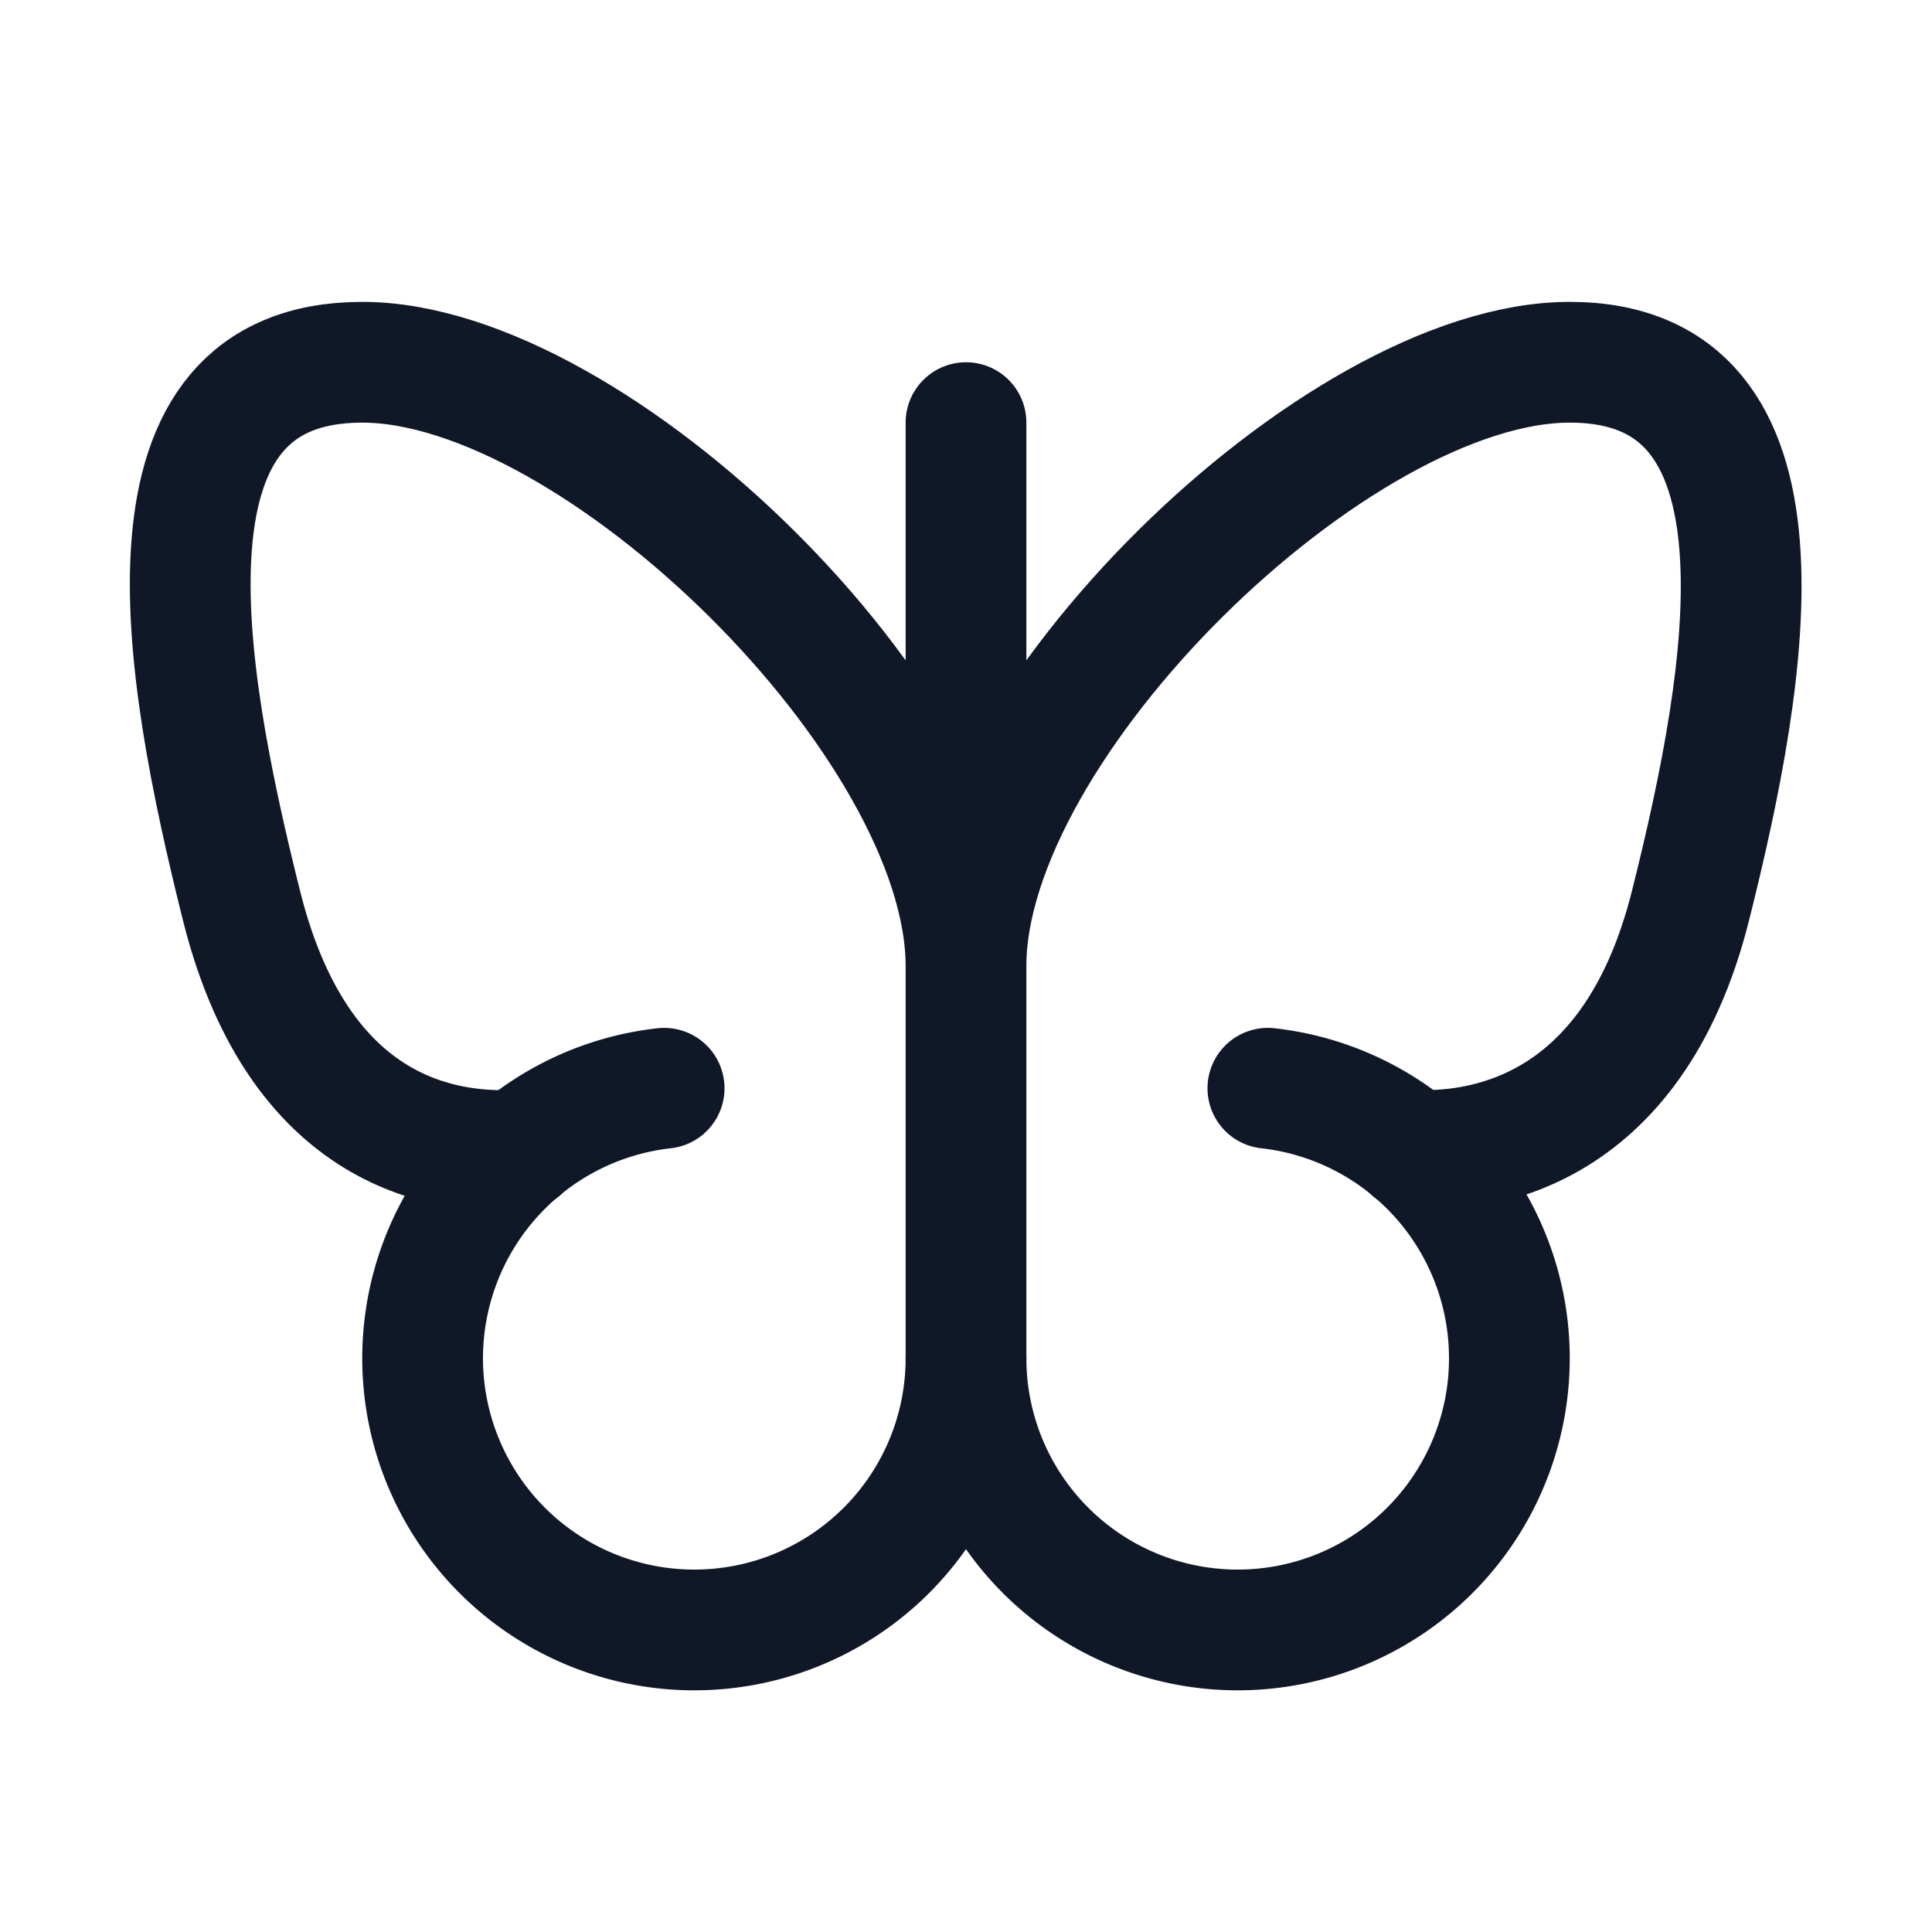 <svg xmlns="http://www.w3.org/2000/svg" fill="none" stroke="currentColor" aria-hidden="true" viewBox="0 0 32 32"><g stroke="#101828" stroke-linecap="round" stroke-linejoin="round" stroke-width="2" clip-path="url(#a)"><path d="M16 7v15.5m7.387-3.45c.988.05 3.638-.163 4.613-4.05.975-3.887 1.863-9-2-9s-10 6-10 10C16 12 9.863 6 6 6c-3.862 0-3 5-2 9s3.625 4.1 4.613 4.05"/><path d="M11 18.025a4.5 4.5 0 1 0 5 4.475 4.5 4.5 0 1 0 5-4.475"/></g><defs><clipPath id="a"><rect width="32" height="32" fill="#fff" rx="5"/></clipPath></defs></svg>